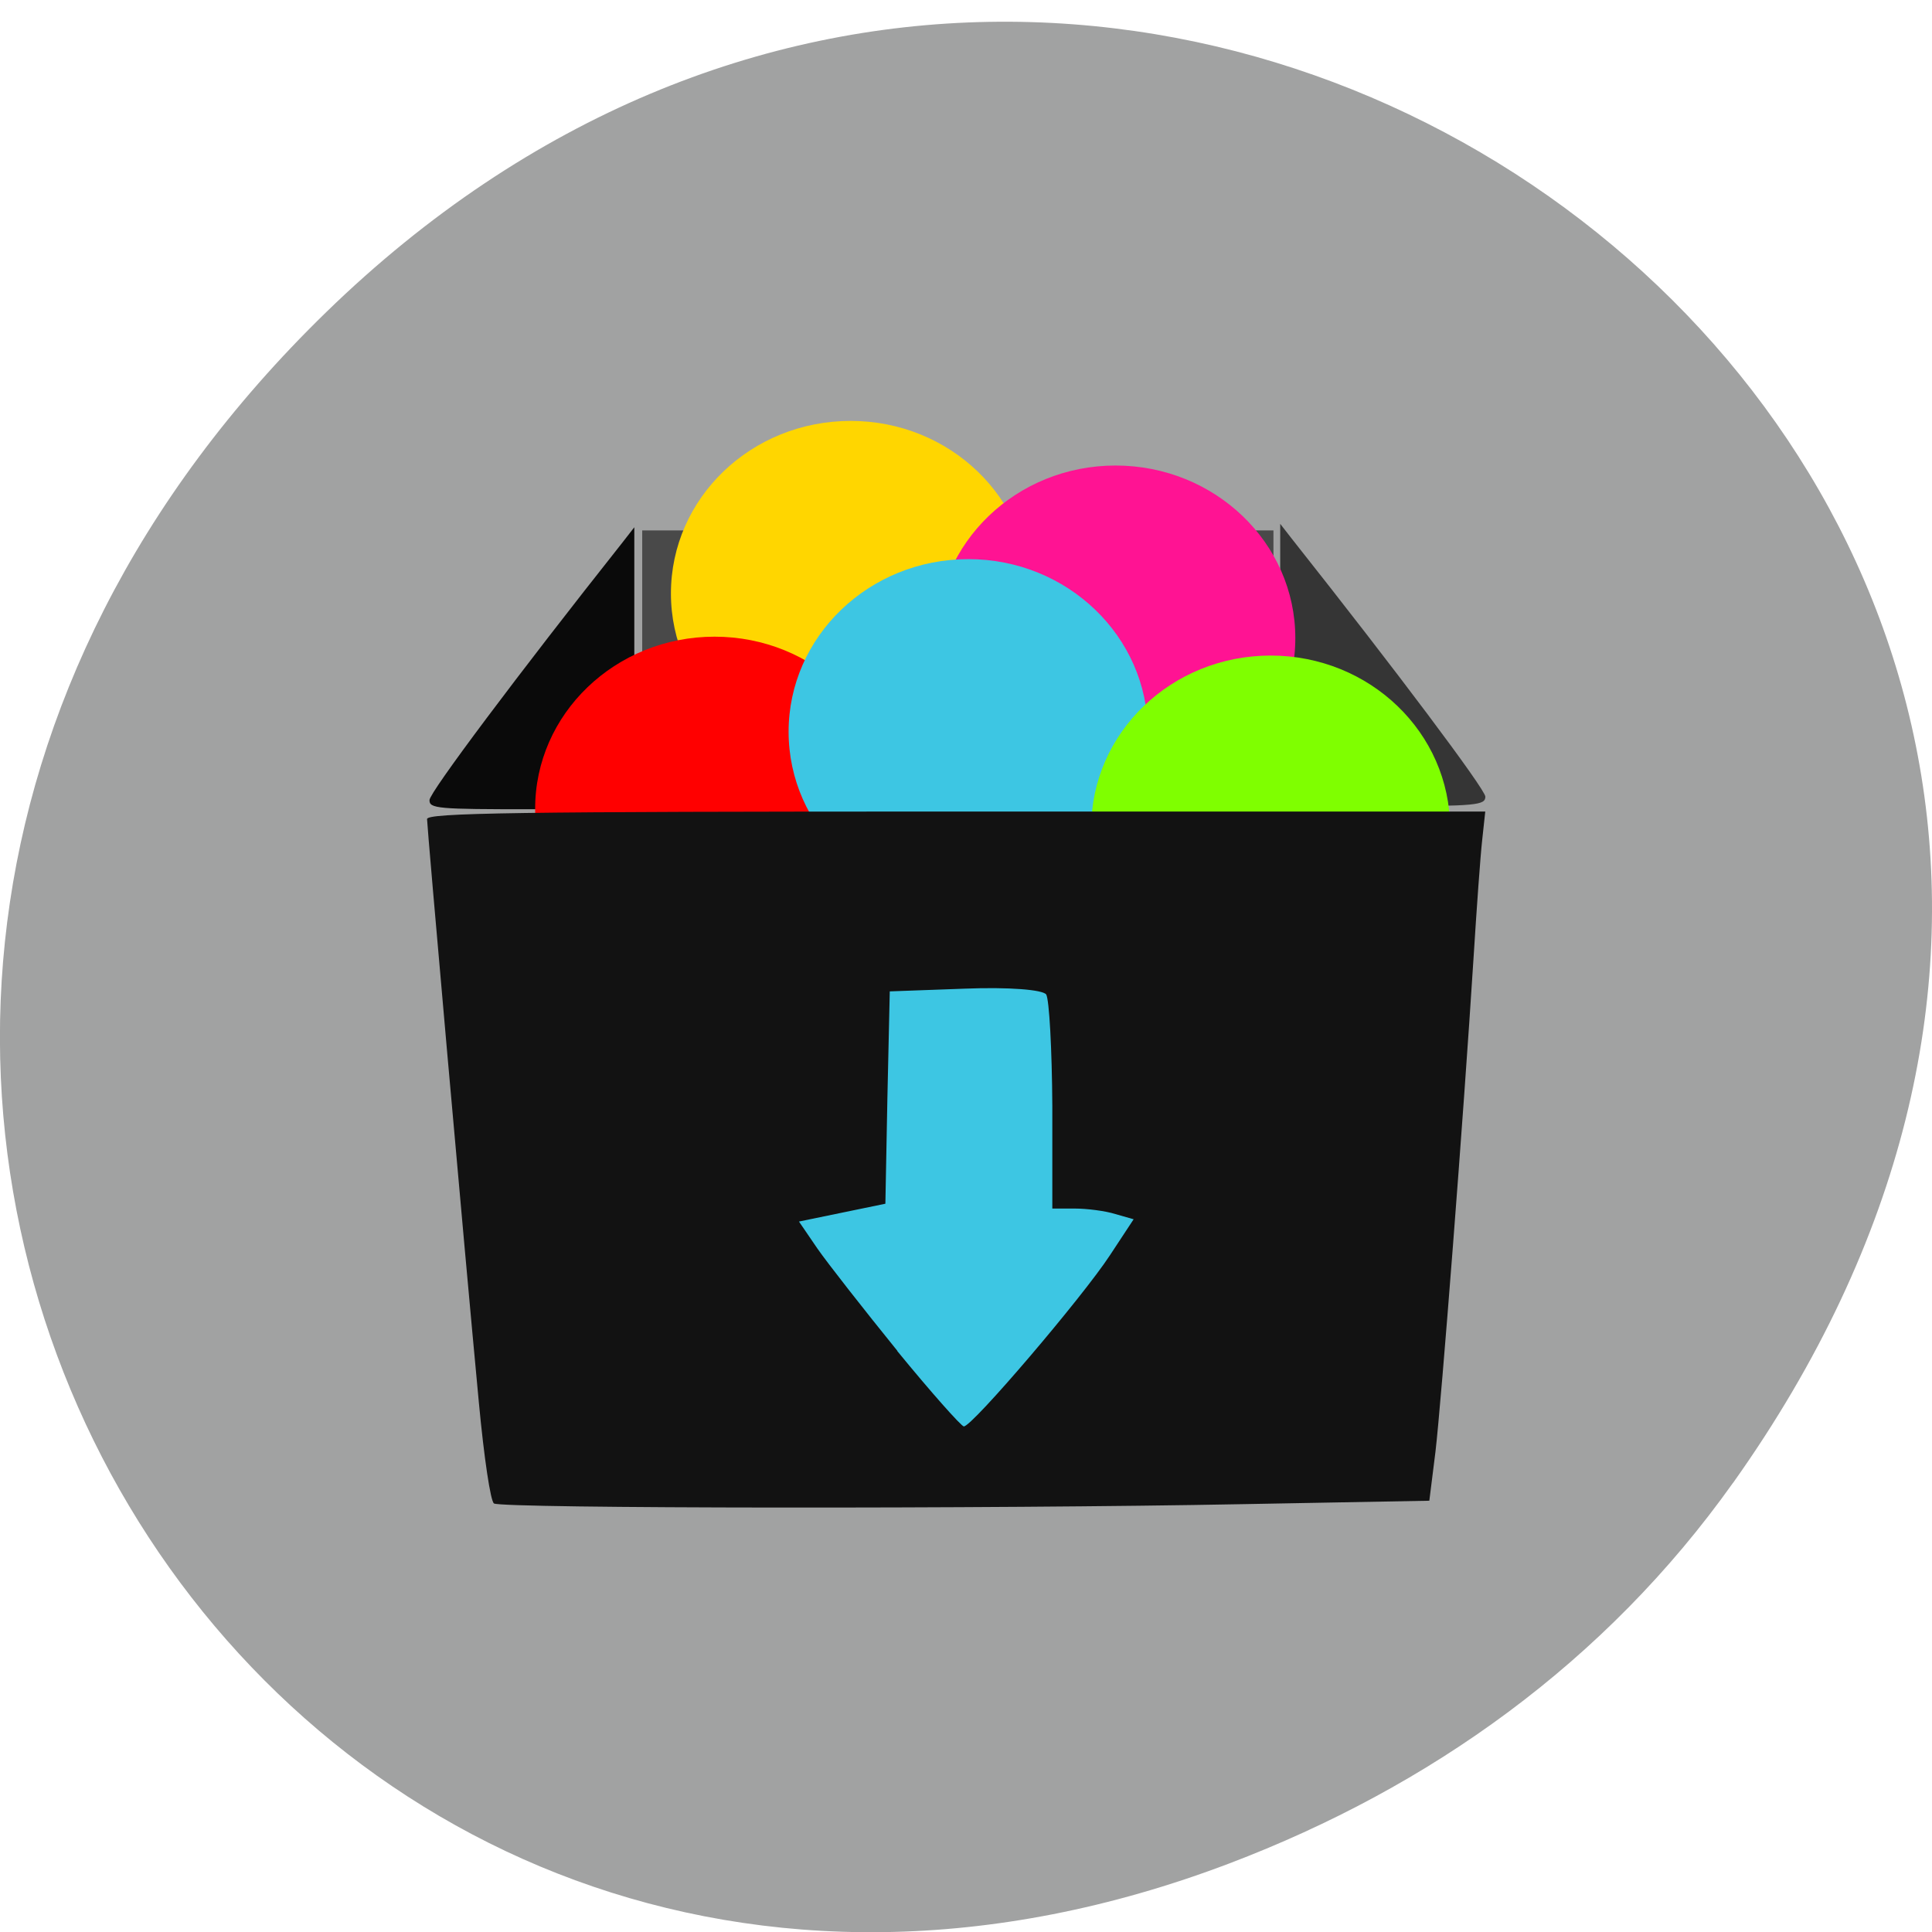 <svg xmlns="http://www.w3.org/2000/svg" viewBox="0 0 22 22"><path d="m 19.734 16.887 c 7.91 -11.125 -6.699 -22.398 -16.02 -13.332 c -8.777 8.539 -0.641 21.813 10.285 17.664 c 2.281 -0.867 4.281 -2.289 5.734 -4.332" fill="#a1a2a2"/><path d="m 14.578 7.57 v -1.605 l 0.137 0.176 c 1.188 1.5 2.195 2.844 2.199 2.93 c 0 0.098 -0.098 0.109 -1.168 0.109 h -1.168" fill="#353535"/><path d="m 7.223 7.609 v -1.605 l -0.137 0.176 c -1.188 1.5 -2.195 2.844 -2.195 2.93 c -0.004 0.098 0.094 0.105 1.164 0.105 h 1.168" fill="#0a0a0a"/><path d="m 7.313 6.04 h 7.188 v 3.133 h -7.188" fill="#494949"/><path d="m 11.73 6.758 c 0 1.082 -0.914 1.965 -2.043 1.965 c -1.133 0 -2.047 -0.883 -2.047 -1.965 c 0 -1.086 0.914 -1.965 2.047 -1.965 c 1.129 0 2.043 0.879 2.043 1.965" fill="#ffd600"/><path d="m 10.18 9.215 c 0 1.086 -0.914 1.965 -2.043 1.965 c -1.129 0 -2.047 -0.879 -2.043 -1.965 c -0.004 -1.086 0.914 -1.965 2.043 -1.965 c 1.129 0 2.043 0.879 2.043 1.965" fill="#f00"/><path d="m 14.75 7.266 c 0 1.082 -0.918 1.965 -2.047 1.965 c -1.129 0 -2.043 -0.883 -2.043 -1.965 c 0 -1.086 0.914 -1.965 2.043 -1.965 c 1.129 0 2.047 0.879 2.047 1.965" fill="#ff1393"/><path d="m 13.07 8.332 c 0 1.086 -0.914 1.965 -2.043 1.965 c -1.133 0 -2.047 -0.879 -2.047 -1.965 c 0 -1.082 0.914 -1.965 2.047 -1.965 c 1.129 0 2.043 0.883 2.043 1.965" fill="#3dc6e3"/><path d="m 16.512 9.43 c 0 1.082 -0.914 1.965 -2.043 1.965 c -1.129 0 -2.043 -0.883 -2.043 -1.965 c 0 -1.086 0.914 -1.965 2.043 -1.965 c 1.129 0 2.043 0.879 2.043 1.965" fill="#7fff00"/><path d="m 5.625 17.12 c -0.039 -0.023 -0.113 -0.52 -0.172 -1.148 c -0.172 -1.82 -0.59 -6.555 -0.59 -6.645 c 0 -0.07 0.961 -0.086 6.02 -0.086 h 6.03 l -0.035 0.324 c -0.02 0.176 -0.063 0.777 -0.098 1.336 c -0.117 1.848 -0.367 5.059 -0.434 5.629 l -0.07 0.559 l -2.121 0.039 c -2.844 0.055 -8.445 0.051 -8.531 -0.008" fill="#121212"/><path d="m 10.219 15.383 c -0.383 -0.473 -0.793 -0.996 -0.91 -1.164 l -0.211 -0.309 l 0.984 -0.203 l 0.023 -1.207 l 0.027 -1.211 l 0.855 -0.031 c 0.5 -0.02 0.887 0.012 0.926 0.066 c 0.035 0.055 0.066 0.625 0.07 1.27 v 1.168 h 0.254 c 0.141 0 0.352 0.027 0.465 0.063 l 0.207 0.059 l -0.27 0.41 c -0.309 0.473 -1.57 1.953 -1.664 1.949 c -0.031 -0.004 -0.375 -0.391 -0.758 -0.859" fill="#3dc6e3"/></svg>
